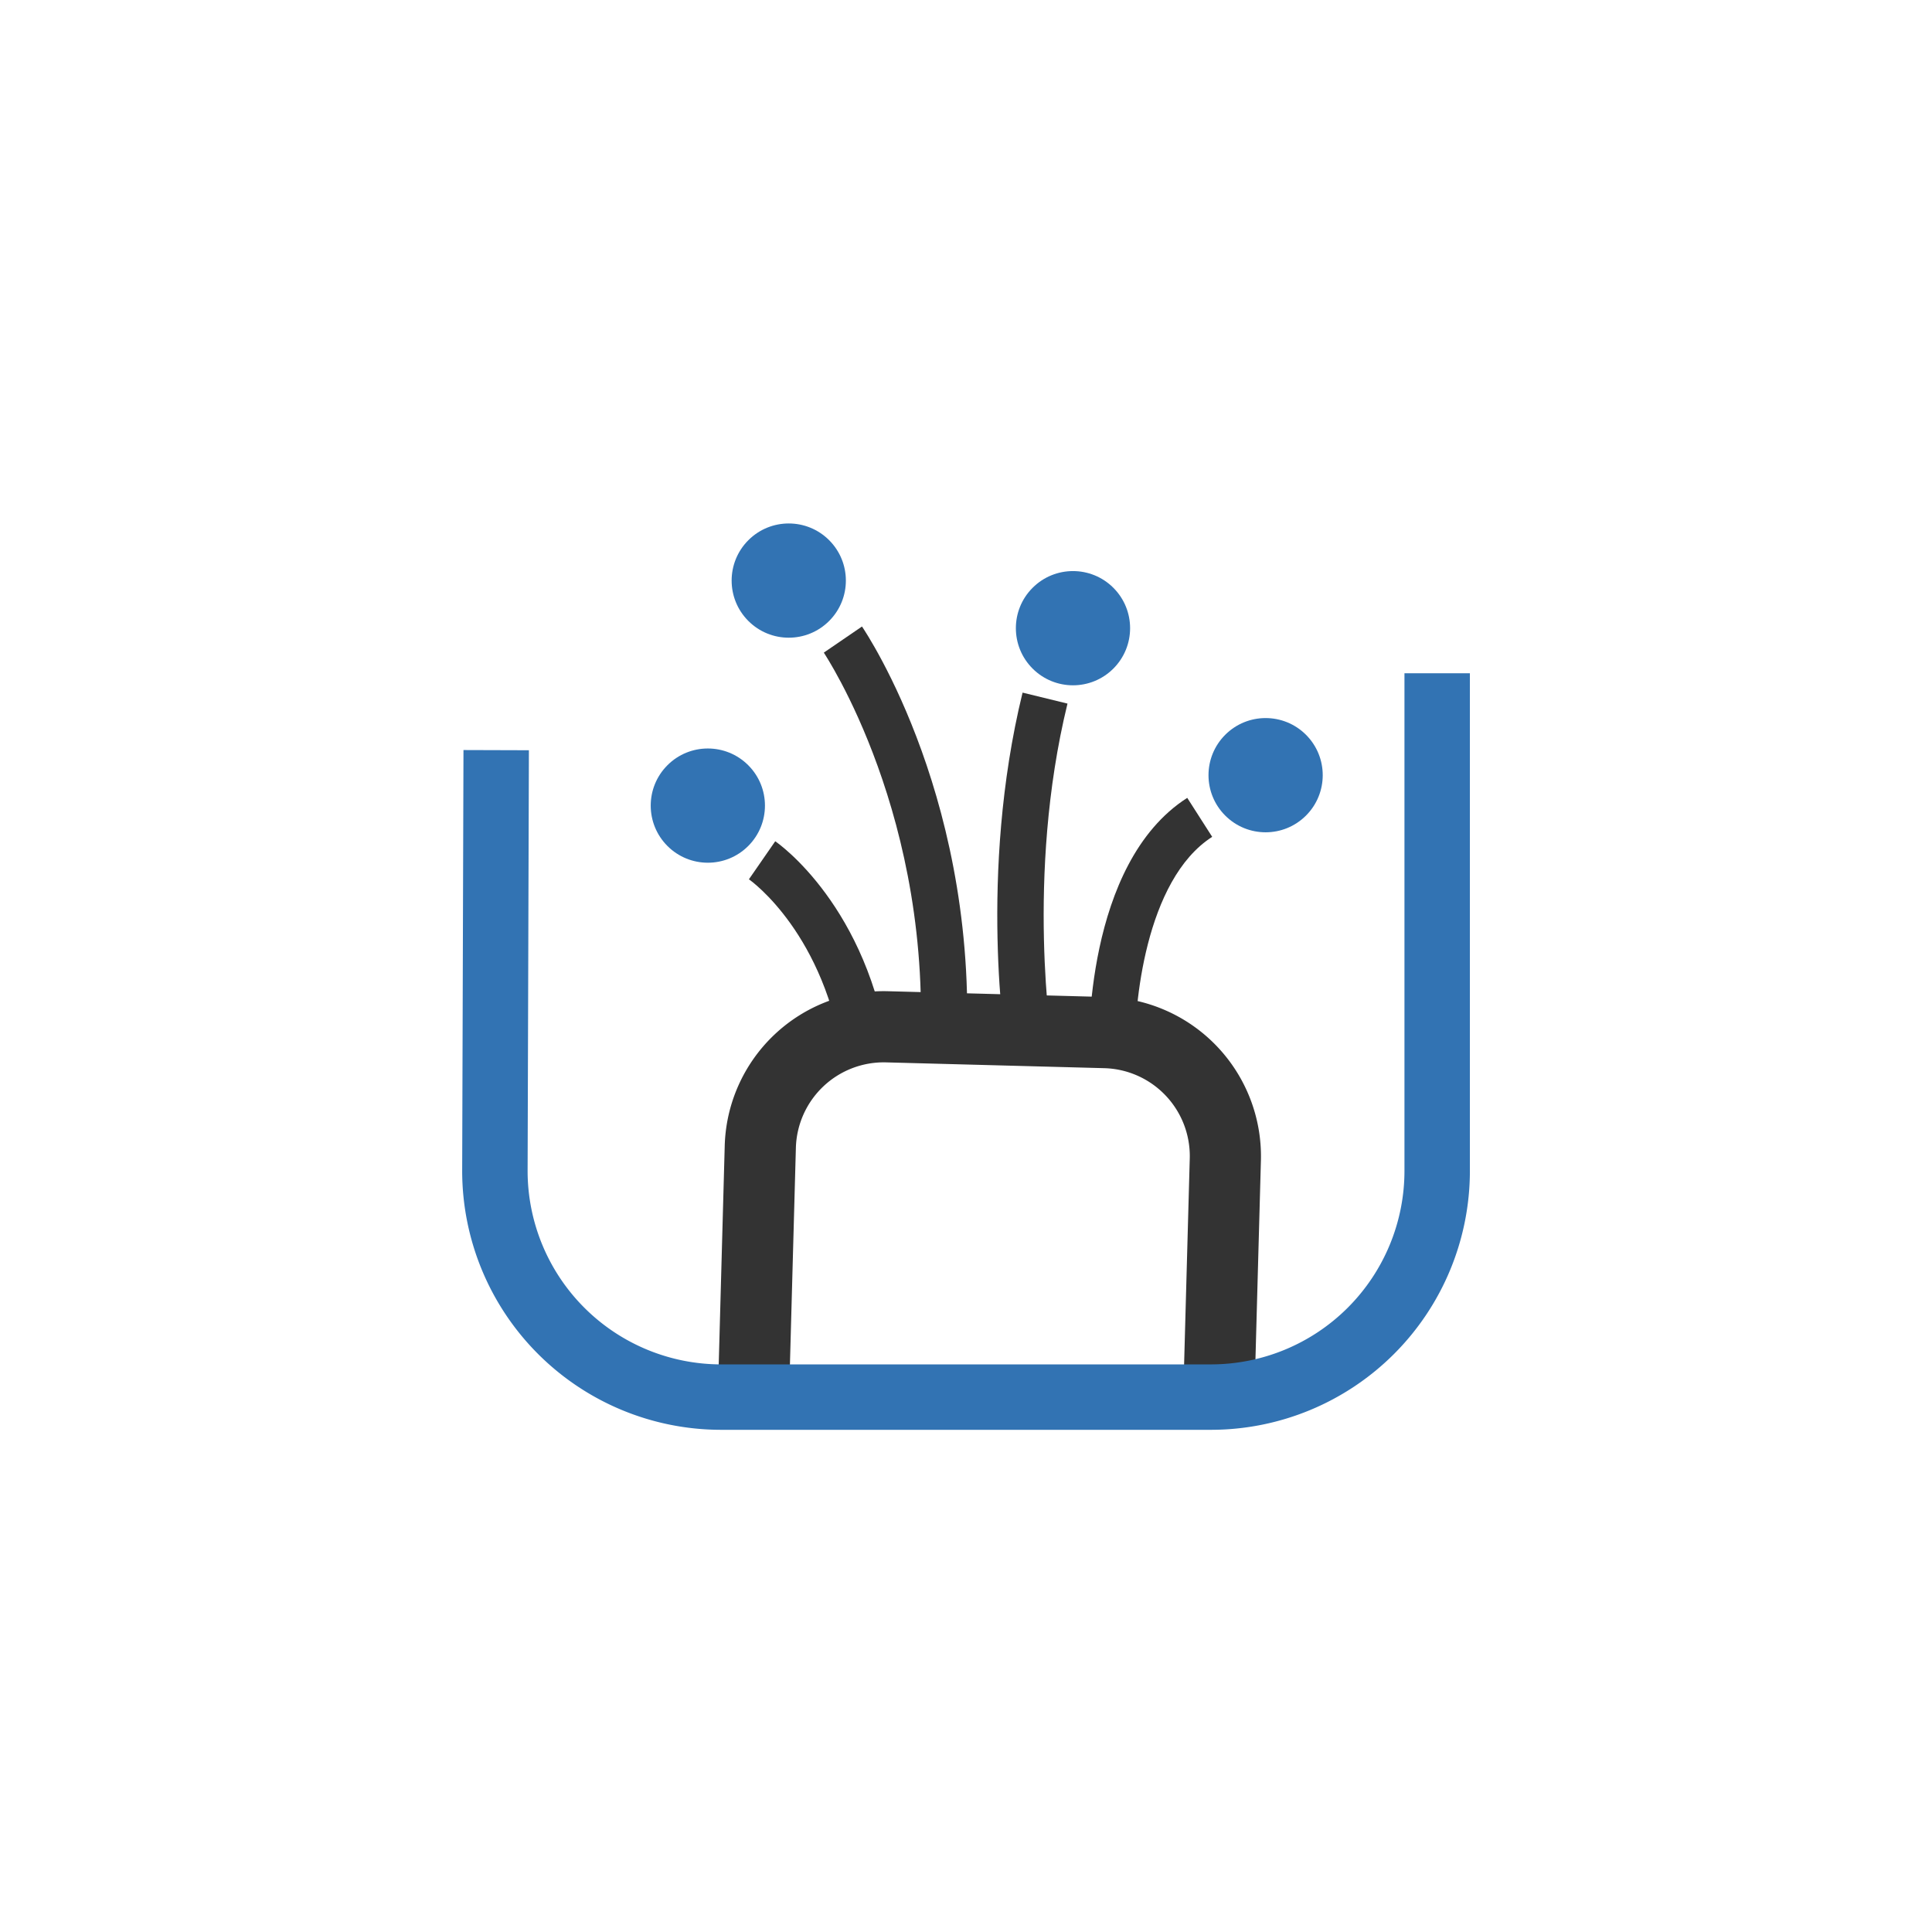 <svg id="Layer_1" data-name="Layer 1" xmlns="http://www.w3.org/2000/svg" viewBox="0 0 283.46 283.46"><defs><style>.cls-1{fill:#333;}.cls-2{fill:#3273b3;}.cls-3{fill:none;stroke:#3273b3;stroke-miterlimit:10;stroke-width:9.6px;}</style></defs><title>service Icon-1</title><path class="cls-1" d="M184,206.65l-10.44-.28,1-36.43A12.9,12.9,0,0,0,162,156.72l-32-.85a12.9,12.9,0,0,0-13.23,12.54l-1,36.43-10.44-.28,1-36.43a23.33,23.33,0,0,1,23.94-22.7l32,.85A23.38,23.38,0,0,1,185,170.22Z"/><circle class="cls-2" cx="185.69" cy="113.74" r="8.38" transform="translate(-26.04 164.61) rotate(-45)"/><circle class="cls-2" cx="157.43" cy="92.16" r="8.38" transform="translate(-19.06 138.32) rotate(-45)"/><circle class="cls-2" cx="115.72" cy="85.19" r="8.38" transform="translate(-26.34 106.77) rotate(-45)"/><circle class="cls-2" cx="103.85" cy="118.2" r="8.38" transform="translate(-53.16 108.05) rotate(-45)"/><path class="cls-1" d="M141.7,155.89l-6.78-.42C137.13,120,121,96,120.87,95.75l5.6-3.83C127.19,93,144,118.13,141.7,155.89Z"/><path class="cls-1" d="M147.7,154.62c-.17-1.06-4.19-26.31,2.33-53l6.59,1.61c-6.2,25.37-2.27,50.06-2.23,50.3Z"/><path class="cls-1" d="M159.75,154.66c0-1.14-.65-27.94,14.44-37.6l3.66,5.72c-9.86,6.32-11.51,25-11.31,31.68Z"/><path class="cls-1" d="M123.76,155.86c-2.65-18.75-13.42-26.53-13.88-26.85l3.86-5.58c.56.38,13.65,9.63,16.73,31.48Z"/><path class="cls-3" d="M210.86,98.78v73a33.2,33.2,0,0,1-33.2,33.2H105.81a33.2,33.2,0,0,1-33.2-33.2l.19-61.72"/></svg>